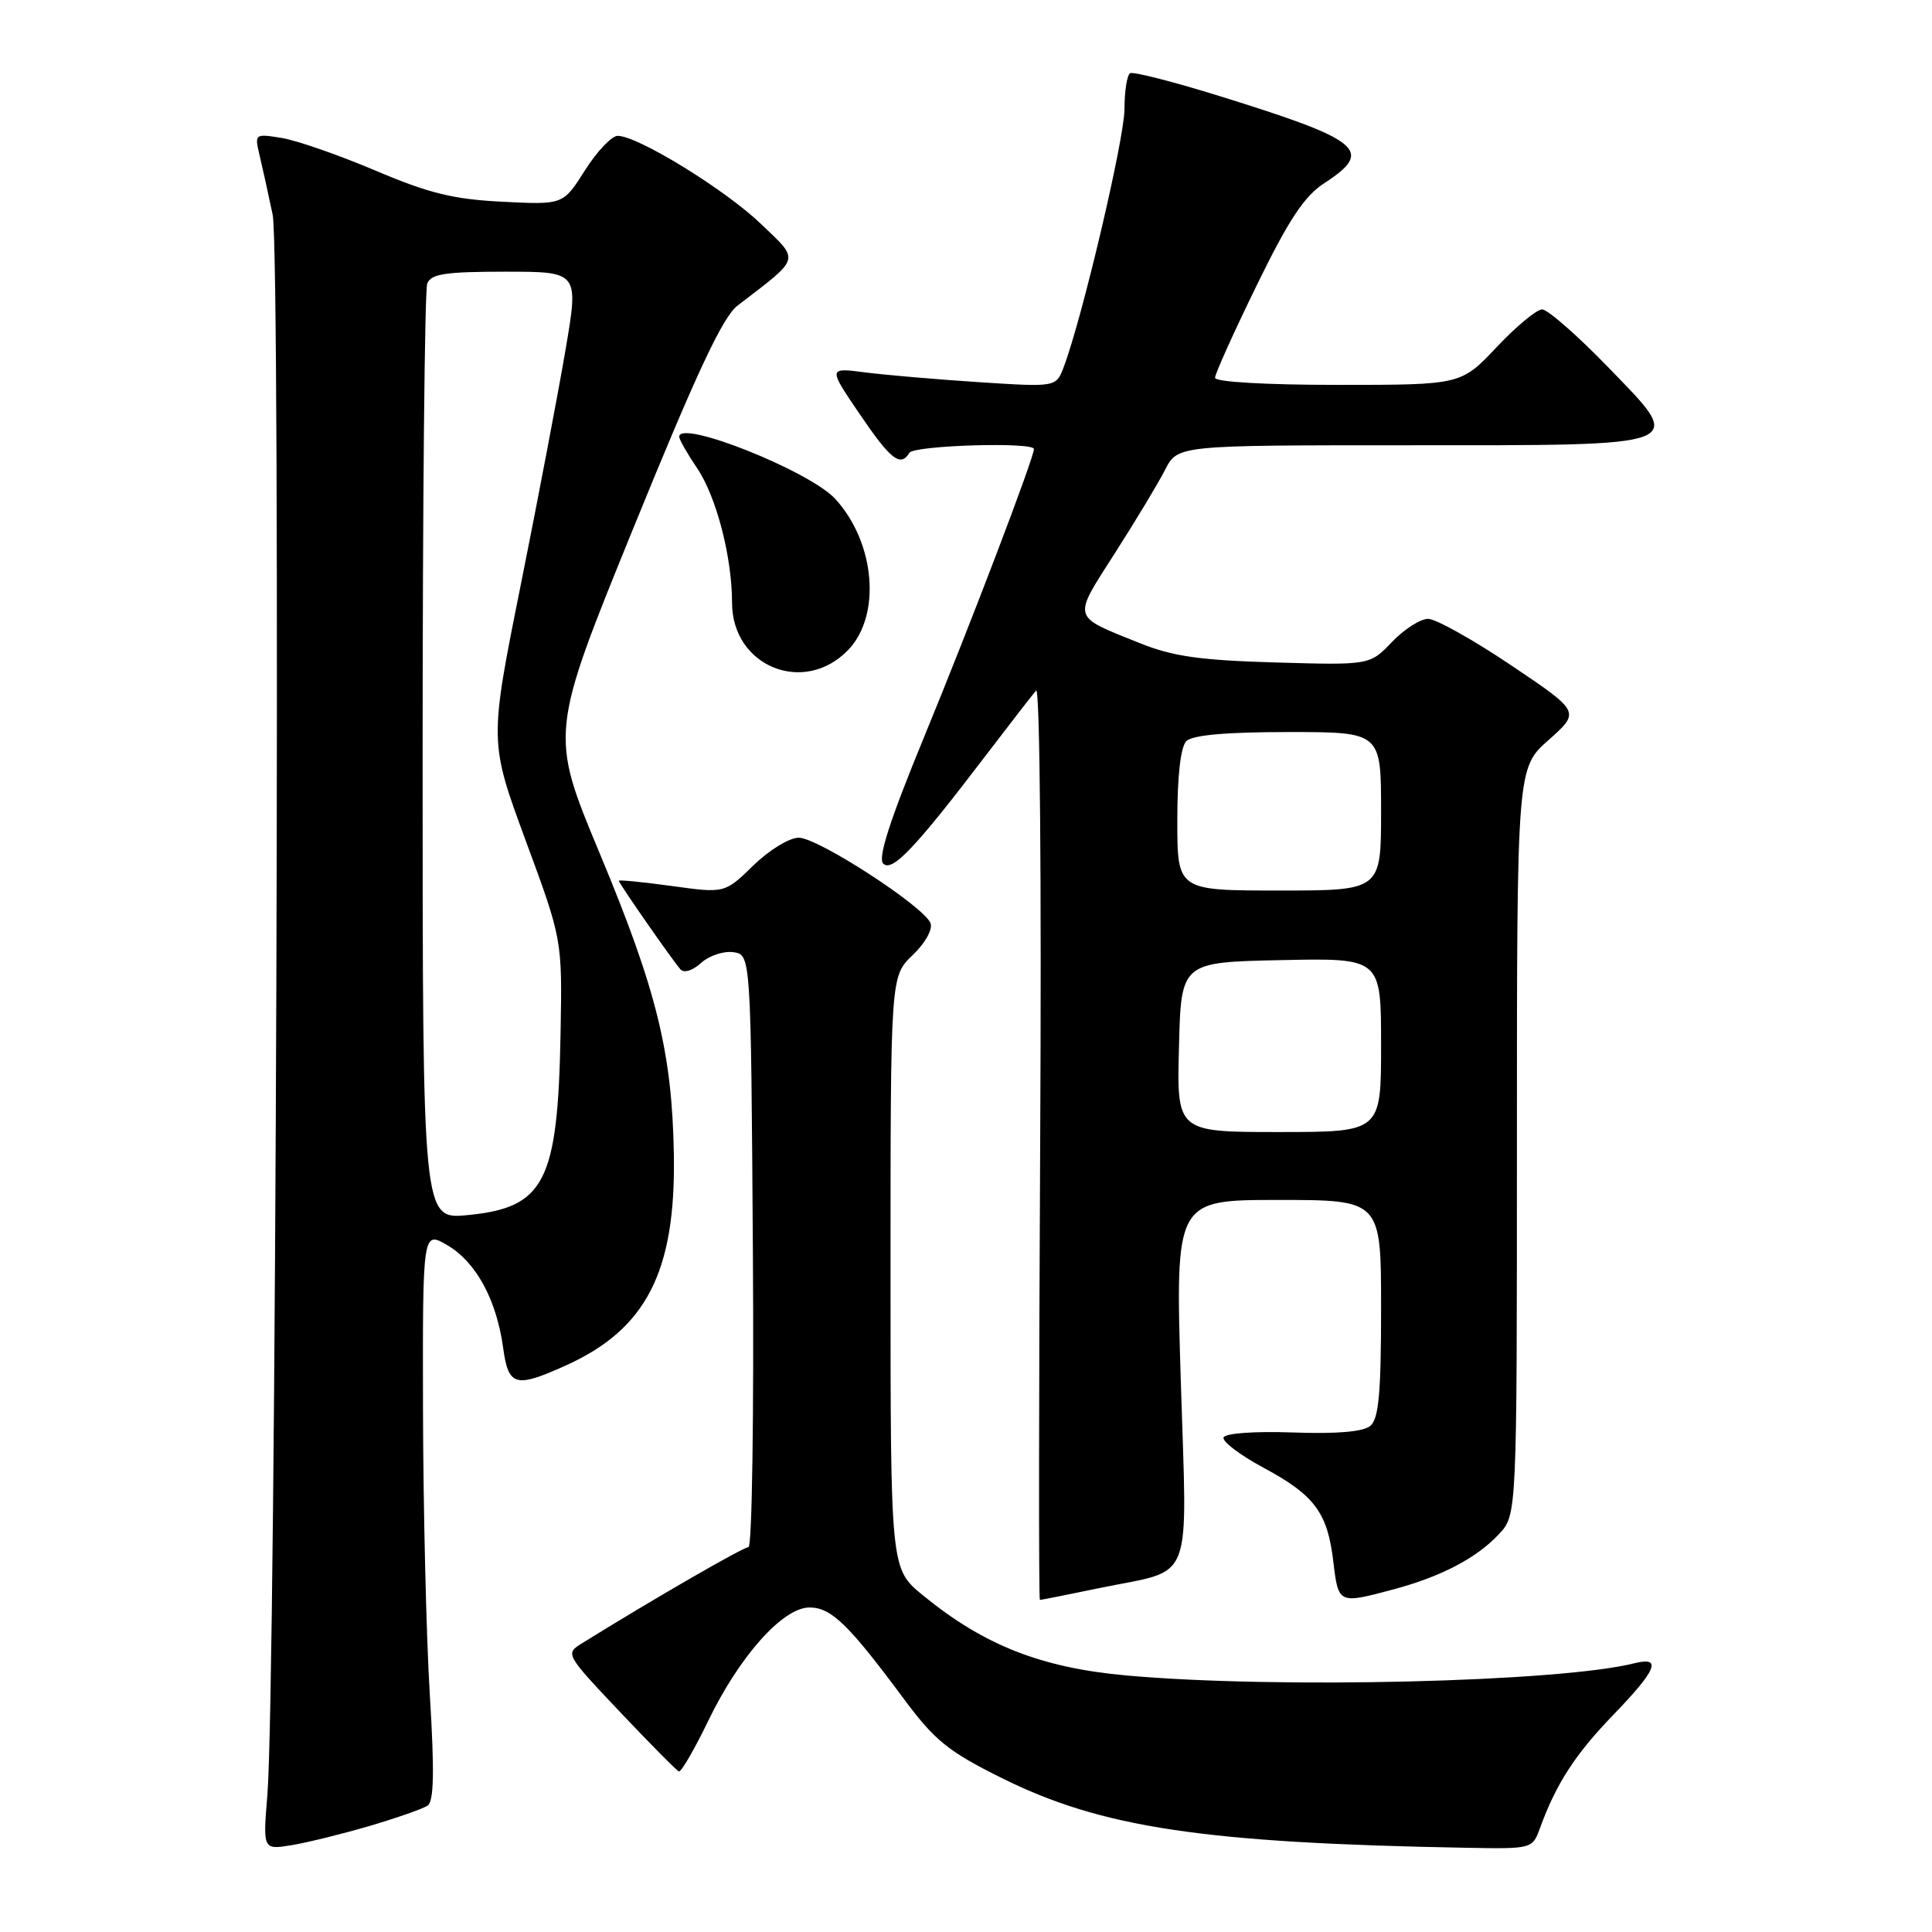 <?xml version="1.0" encoding="UTF-8" standalone="no"?>
<!DOCTYPE svg PUBLIC "-//W3C//DTD SVG 1.1//EN" "http://www.w3.org/Graphics/SVG/1.1/DTD/svg11.dtd" >
<svg xmlns="http://www.w3.org/2000/svg" xmlns:xlink="http://www.w3.org/1999/xlink" version="1.1" viewBox="0 0 256 256">
 <g >
 <path fill="currentColor"
d=" M 49.00 241.94 C 52.58 240.88 56.02 239.68 56.65 239.26 C 57.50 238.70 57.58 234.79 56.95 224.50 C 56.48 216.80 56.08 199.83 56.05 186.78 C 56.00 163.07 56.00 163.07 59.31 165.02 C 63.09 167.25 65.80 172.24 66.67 178.60 C 67.37 183.70 68.28 183.96 75.00 180.92 C 85.65 176.11 89.55 168.48 89.29 152.99 C 89.06 139.46 87.02 131.19 79.47 113.09 C 72.84 97.19 72.84 97.19 83.98 69.84 C 92.29 49.42 95.77 41.99 97.72 40.50 C 106.20 33.99 106.01 34.64 100.83 29.67 C 96.09 25.12 84.51 18.00 81.85 18.00 C 81.05 18.00 79.10 20.06 77.51 22.57 C 74.62 27.14 74.62 27.14 66.56 26.73 C 60.06 26.41 56.80 25.60 49.72 22.59 C 44.88 20.54 39.31 18.60 37.32 18.28 C 33.75 17.70 33.72 17.73 34.40 20.60 C 34.78 22.19 35.56 25.73 36.13 28.46 C 37.22 33.66 36.58 223.62 35.43 237.81 C 34.83 245.12 34.83 245.12 38.67 244.49 C 40.77 244.14 45.42 242.99 49.00 241.94 Z  M 204.05 242.25 C 206.20 236.34 208.71 232.47 213.75 227.25 C 219.53 221.27 220.28 219.46 216.57 220.39 C 206.62 222.89 169.06 223.79 149.28 222.01 C 137.95 220.99 130.37 218.00 122.28 211.38 C 118.00 207.87 118.00 207.87 118.00 168.62 C 118.00 129.37 118.00 129.37 120.92 126.57 C 122.59 124.98 123.61 123.15 123.30 122.33 C 122.45 120.12 108.39 111.00 105.84 111.00 C 104.59 111.00 101.90 112.65 99.81 114.69 C 96.03 118.37 96.03 118.37 89.02 117.40 C 85.16 116.87 82.00 116.56 82.00 116.71 C 82.00 117.04 88.97 127.06 90.15 128.43 C 90.63 128.97 91.75 128.63 92.89 127.60 C 93.96 126.63 95.88 125.99 97.17 126.17 C 99.50 126.50 99.50 126.50 99.76 165.75 C 99.91 187.34 99.65 205.00 99.18 205.00 C 98.49 205.00 86.51 211.91 77.19 217.70 C 74.87 219.13 74.87 219.13 82.13 226.82 C 86.13 231.04 89.64 234.60 89.95 234.72 C 90.25 234.84 91.99 231.85 93.82 228.07 C 97.97 219.46 103.73 213.00 107.26 213.00 C 110.13 213.00 112.40 215.19 119.68 225.00 C 123.85 230.63 125.60 232.05 132.74 235.60 C 145.95 242.18 159.47 244.21 194.27 244.84 C 203.00 245.00 203.06 244.98 204.05 242.25 Z  M 145.77 210.41 C 158.36 207.81 157.30 210.54 156.46 182.92 C 155.73 159.00 155.73 159.00 169.36 159.00 C 183.00 159.00 183.00 159.00 183.00 173.38 C 183.00 184.62 182.69 188.01 181.57 188.94 C 180.64 189.72 177.09 190.02 171.32 189.81 C 166.25 189.63 162.34 189.91 162.13 190.47 C 161.93 191.00 164.30 192.80 167.40 194.47 C 174.21 198.13 175.91 200.42 176.68 206.98 C 177.34 212.52 177.38 212.54 184.50 210.64 C 190.94 208.93 195.67 206.45 198.64 203.26 C 201.00 200.71 201.00 200.71 201.00 151.24 C 201.00 101.77 201.00 101.77 205.20 98.05 C 209.40 94.32 209.40 94.32 200.24 88.16 C 195.20 84.77 190.24 82.00 189.23 82.00 C 188.21 82.00 186.05 83.38 184.44 85.07 C 181.50 88.14 181.50 88.14 169.00 87.78 C 159.00 87.49 155.40 86.98 151.00 85.21 C 141.92 81.55 142.08 82.14 147.70 73.34 C 150.46 69.03 153.47 64.04 154.38 62.25 C 156.05 59.00 156.05 59.00 186.33 59.00 C 224.27 59.00 223.43 59.33 213.04 48.61 C 208.98 44.42 205.07 41.00 204.34 41.00 C 203.62 41.00 200.90 43.25 198.31 46.00 C 193.59 51.00 193.59 51.00 177.29 51.00 C 167.77 51.00 161.00 50.61 161.00 50.06 C 161.00 49.54 163.48 44.03 166.52 37.81 C 170.79 29.06 172.82 25.99 175.52 24.24 C 182.11 19.95 180.44 18.58 161.50 12.70 C 155.45 10.82 150.16 9.47 149.75 9.70 C 149.34 9.93 149.00 12.06 149.00 14.44 C 149.00 18.37 143.38 42.23 140.95 48.63 C 139.94 51.30 139.94 51.30 129.72 50.64 C 124.10 50.27 117.30 49.69 114.61 49.34 C 109.73 48.71 109.73 48.71 113.90 54.85 C 118.04 60.94 119.31 61.93 120.50 60.00 C 121.11 59.01 137.00 58.53 137.00 59.50 C 137.00 60.68 128.49 83.00 122.47 97.60 C 117.91 108.68 116.29 113.69 117.03 114.43 C 118.21 115.61 121.26 112.39 130.70 100.00 C 133.84 95.88 136.81 92.05 137.29 91.50 C 137.79 90.93 138.02 116.42 137.83 151.25 C 137.65 184.66 137.63 212.00 137.79 212.00 C 137.95 212.00 141.54 211.29 145.77 210.41 Z  M 112.40 86.11 C 116.80 81.52 115.97 71.89 110.68 66.11 C 107.30 62.42 90.00 55.52 90.00 57.87 C 90.00 58.24 91.06 60.10 92.36 62.02 C 94.91 65.77 97.00 73.80 97.00 79.86 C 97.00 88.32 106.56 92.20 112.40 86.11 Z  M 56.00 100.37 C 56.00 66.71 56.27 38.45 56.61 37.58 C 57.10 36.29 59.00 36.00 66.96 36.00 C 76.70 36.00 76.70 36.00 74.93 46.38 C 73.96 52.09 71.29 66.11 69.00 77.52 C 64.83 98.28 64.83 98.28 69.66 111.39 C 74.50 124.50 74.50 124.50 74.28 136.79 C 73.92 156.65 72.20 160.02 61.93 161.01 C 56.00 161.57 56.00 161.57 56.00 100.37 Z  M 156.22 138.75 C 156.50 127.50 156.50 127.50 169.75 127.22 C 183.00 126.94 183.00 126.94 183.00 138.47 C 183.00 150.00 183.00 150.00 169.47 150.00 C 155.93 150.00 155.93 150.00 156.22 138.75 Z  M 156.00 108.70 C 156.00 102.80 156.44 98.96 157.20 98.20 C 158.00 97.40 162.47 97.00 170.70 97.00 C 183.00 97.00 183.00 97.00 183.00 107.50 C 183.00 118.00 183.00 118.00 169.50 118.00 C 156.00 118.00 156.00 118.00 156.00 108.70 Z "/>
</g>
</svg>